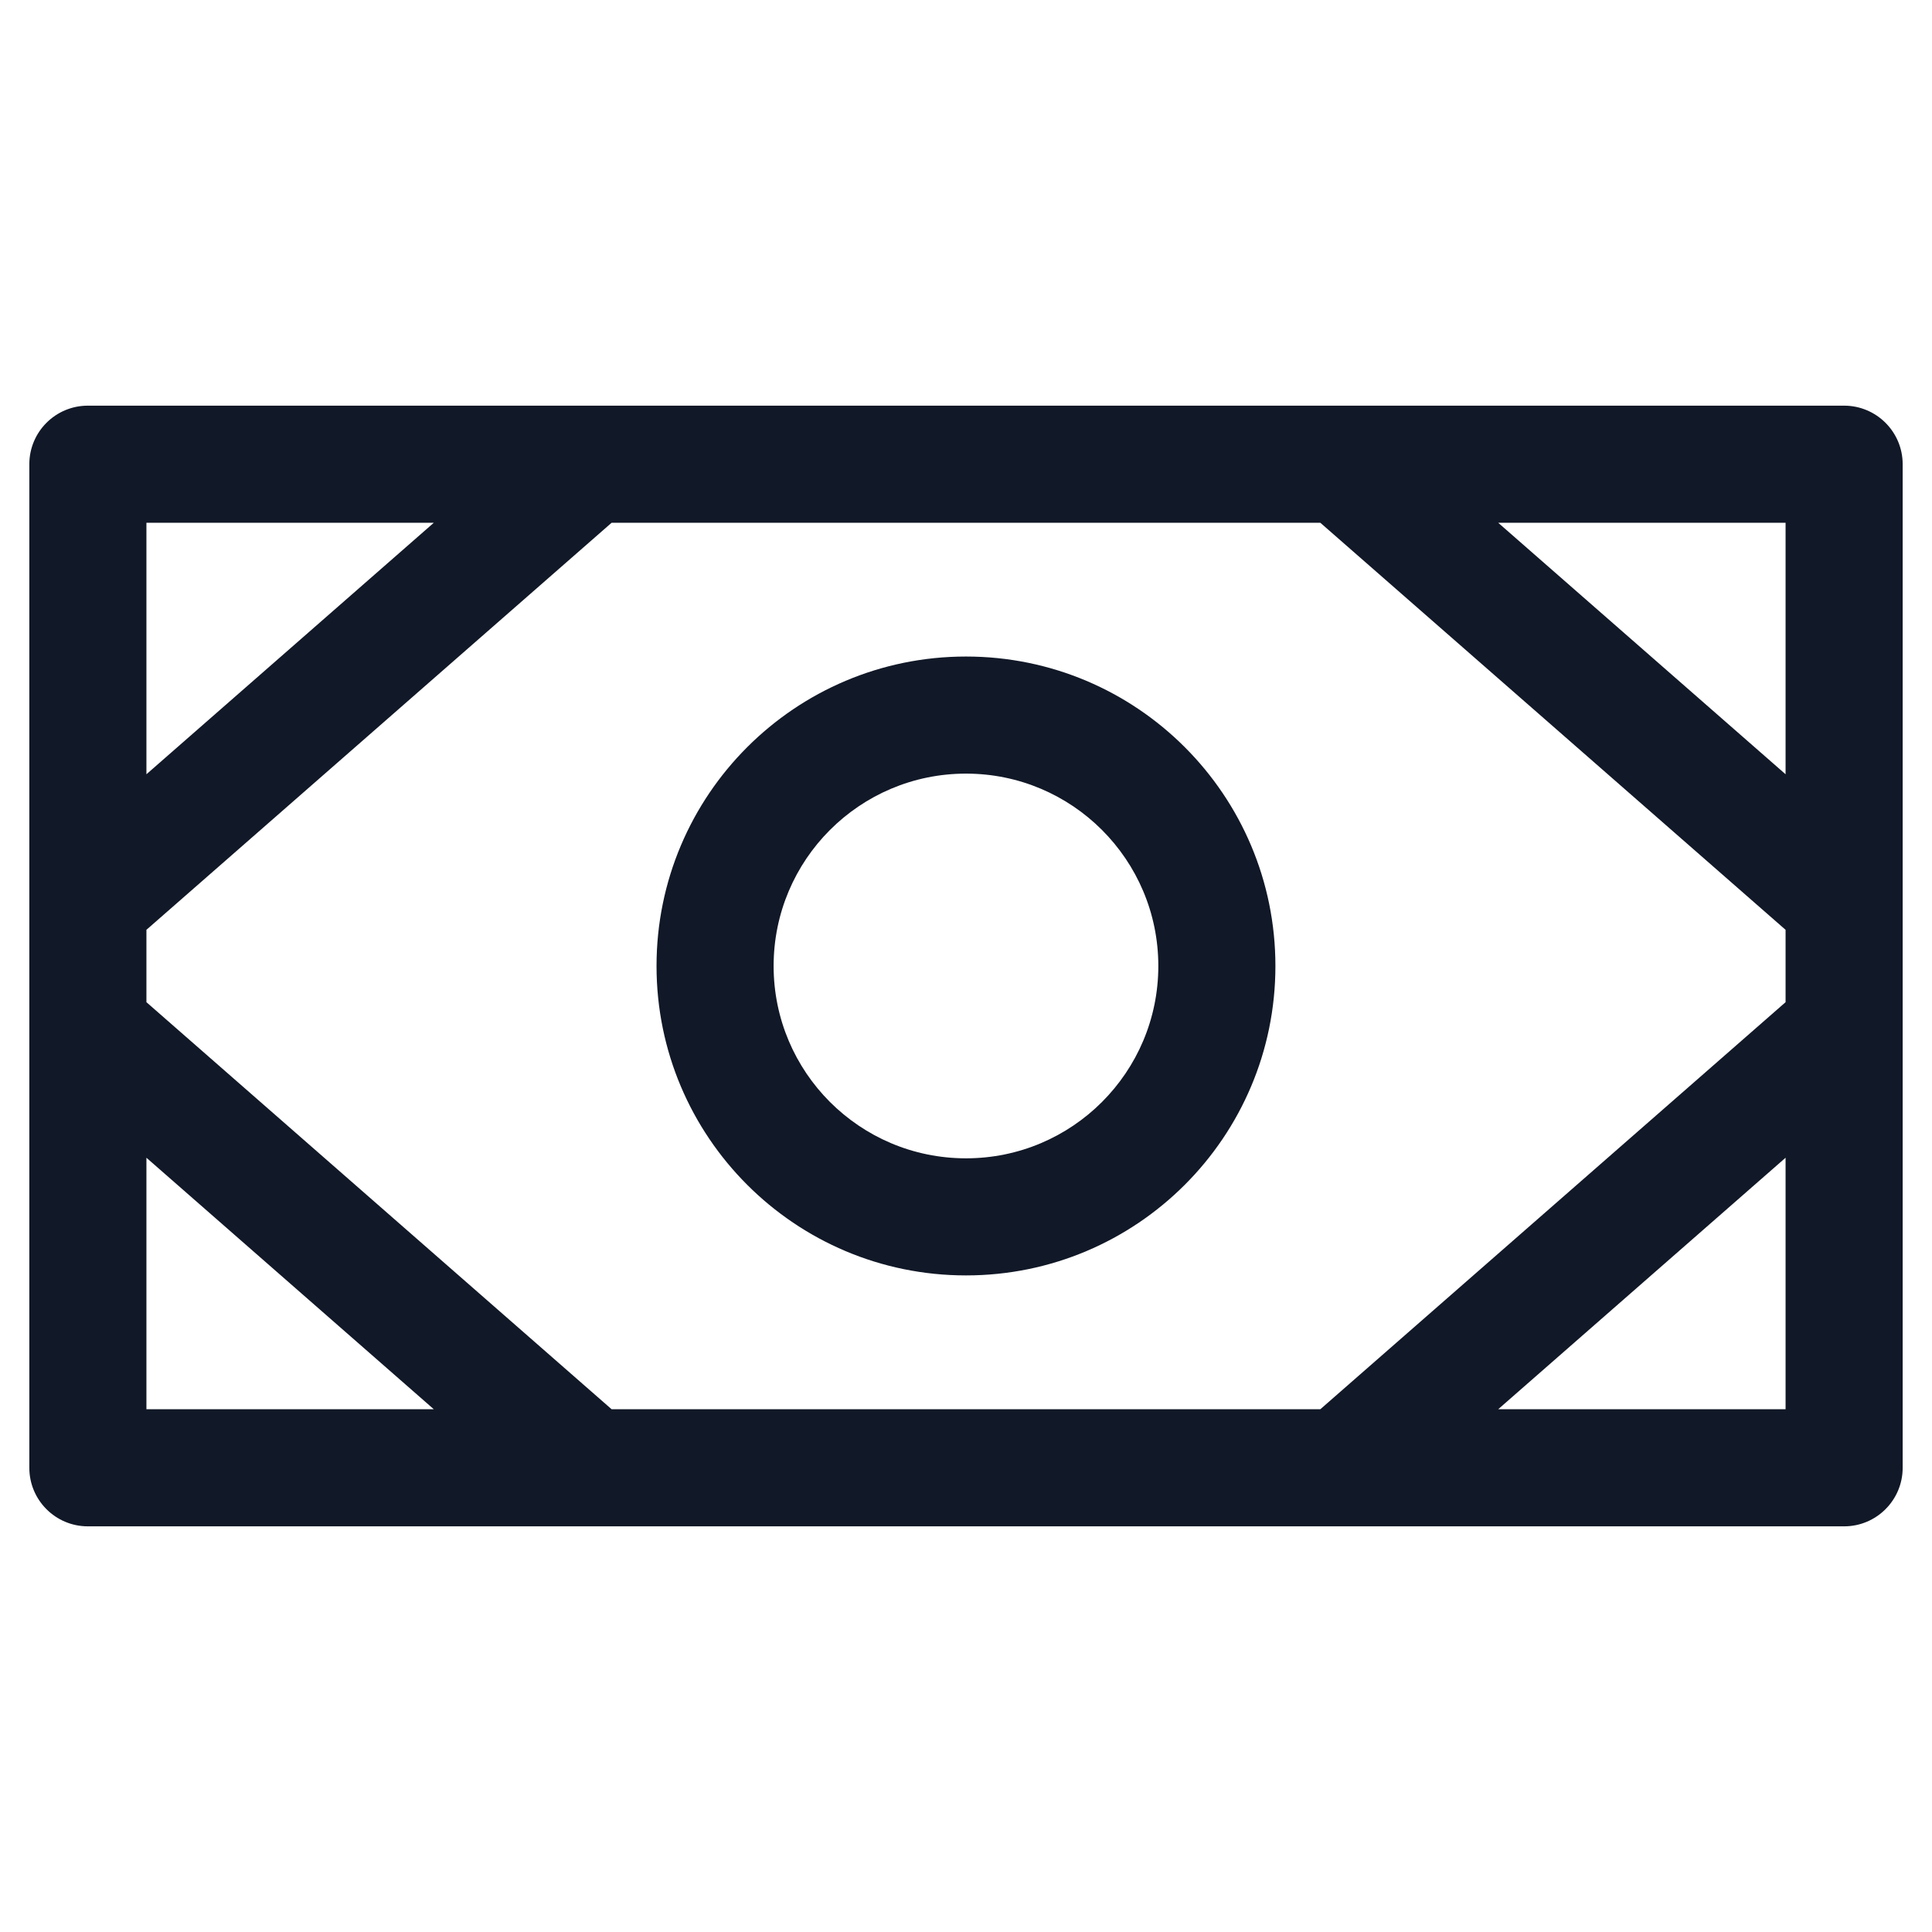 <svg width="33" height="33" viewBox="0 0 33 33" fill="none" xmlns="http://www.w3.org/2000/svg">
<path fill-rule="evenodd" clip-rule="evenodd" d="M10.076 6.929H22.923C22.927 6.929 22.93 6.929 22.934 6.929H31.499C32.051 6.929 32.499 7.377 32.499 7.929V15.417C32.499 15.425 32.499 15.433 32.499 15.441V17.559C32.499 17.567 32.499 17.575 32.499 17.583V25.071C32.499 25.623 32.051 26.071 31.499 26.071H22.944C22.933 26.071 22.923 26.071 22.913 26.071H10.086C10.076 26.071 10.066 26.071 10.056 26.071H1.501C0.948 26.071 0.501 25.623 0.501 25.071V17.576C0.501 17.573 0.501 17.569 0.501 17.566V15.434C0.501 15.431 0.501 15.427 0.501 15.424V7.929C0.501 7.377 0.948 6.929 1.501 6.929H10.066C10.069 6.929 10.073 6.929 10.076 6.929ZM2.501 15.882V17.118L10.447 24.071H22.552L30.499 17.118V15.882L22.552 8.929H10.447L2.501 15.882ZM7.41 8.929L2.501 13.225V8.929H7.41ZM25.59 8.929L30.499 13.225V8.929H25.59ZM30.499 19.775L25.59 24.071H30.499V19.775ZM7.41 24.071L2.501 19.775V24.071H7.41ZM13.214 16.5C13.214 14.685 14.685 13.214 16.5 13.214C18.314 13.214 19.785 14.685 19.785 16.5C19.785 18.314 18.314 19.785 16.5 19.785C14.685 19.785 13.214 18.314 13.214 16.5ZM16.5 11.214C13.581 11.214 11.214 13.581 11.214 16.5C11.214 19.419 13.581 21.785 16.5 21.785C19.419 21.785 21.785 19.419 21.785 16.5C21.785 13.581 19.419 11.214 16.5 11.214Z" fill="#111827"/>
</svg>
